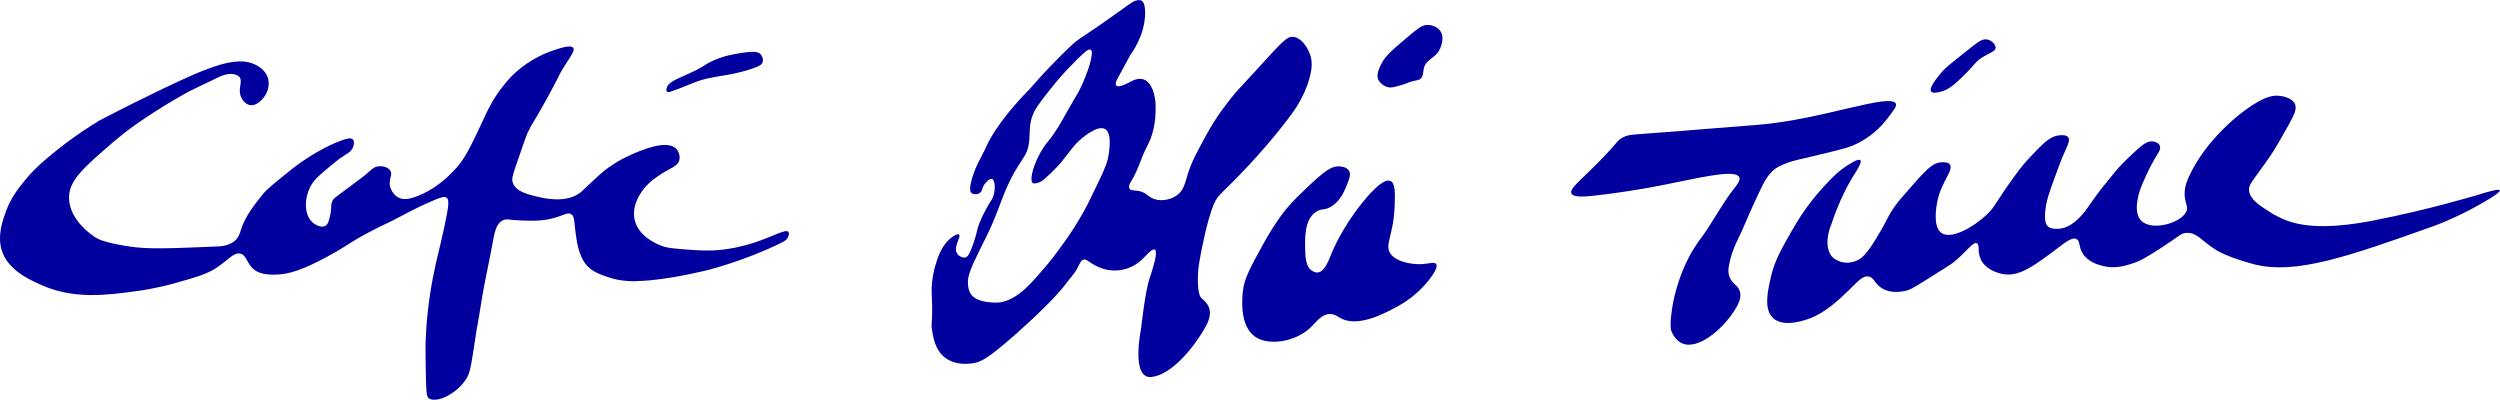 <?xml version="1.0" encoding="UTF-8"?><svg id="Layer_2" xmlns="http://www.w3.org/2000/svg" width="692.77" height="110.76" viewBox="0 0 692.77 110.76"><defs><style>.cls-1{fill:#01009f;}</style></defs><g id="Layer_2-2"><path class="cls-1" d="M45.94,24.2c-5.06,2.42-11.31,5.5-18.44,9.22-6.34,3.87-11.1,7.56-14.4,10.37-2.7,2.29-4.53,4.09-6.34,6.34-1.79,2.22-3.83,4.81-5.19,8.64-.89,2.5-2.28,6.44-1.15,10.37,1.6,5.59,7.47,8.23,10.95,9.8,9.06,4.07,18.03,2.87,26.5,1.73,1.41-.19,5.63-.8,10.95-2.3,5.56-1.57,8.34-2.36,10.95-4.03,3.63-2.33,5.02-4.58,6.91-4.03,1.82,.53,1.63,2.92,4.03,4.61,.52,.37,2.19,1.42,6.34,1.15,3.12-.2,6.42-1.08,13.54-4.9,6.18-3.32,5.95-3.87,12.39-7.2,3.74-1.93,4.13-1.95,8.07-4.03,1.39-.73,3.73-2,6.91-3.46,4.59-2.11,5.32-2.05,5.76-1.73,.79,.58,.71,2.05-.58,8.07-.84,3.91-1.56,6.81-1.73,7.49-.66,2.69-2.08,8.81-2.88,16.13-.36,3.28-.51,6.03-.58,8.07-.06,1.69-.04,3.26,0,6.34,.1,8.53,.33,9.13,.86,9.51,2.02,1.44,7.31-.98,10.08-4.9,1.42-2,1.55-3.43,2.88-12.1,.75-4.9,.32-1.48,1.73-10.37,.8-5.02,1.98-9.98,2.88-14.98,.64-3.55,1.02-5.91,2.88-6.91,1.13-.61,1.72-.13,5.19,0,2.62,.1,5.5,.21,8.64-.58,3.06-.77,4.11-1.83,5.19-1.15,.97,.61,.8,1.89,1.15,4.61,.38,2.92,.86,6.66,2.88,9.22,1.53,1.93,3.5,2.64,5.76,3.46,4.08,1.47,7.66,1.34,10.37,1.15,.49-.03,1.09-.08,1.84-.15,7.07-.66,15.04-2.63,15.45-2.73,0,0,10.37-2.49,21.03-7.78,.45-.22,1.43-.75,1.73-1.73,.05-.17,.25-.82,0-1.15-.69-.91-4.28,1.23-9.22,2.88-4.17,1.39-7.57,1.86-8.93,2.02-3.91,.45-6.94,.22-9.8,0-3.83-.3-5.75-.43-7.49-1.15-1.28-.53-6.21-2.59-7.2-7.2-.79-3.67,1.38-6.84,2.02-7.78,1.67-2.44,4.16-4.06,5.47-4.9,2.67-1.7,4.47-2.08,4.9-3.75,.26-1.04-.07-2.35-.86-3.17-2.68-2.74-10.2,.62-12.68,1.73-3.52,1.57-6.05,3.43-7.2,4.32-.77,.6-1.78,1.57-2.9,2.58-3.01,2.73-3.07,2.96-3.73,3.47-3.94,3.1-10.01,1.65-12.1,1.15-2.51-.6-5.75-1.37-6.63-3.75-.41-1.11-.11-2.06,.86-4.9,1.84-5.37,2.77-8.06,3.17-8.93,1.39-3,1.45-2.43,5.19-9.22,4.47-8.13,3.19-6.34,4.61-8.64,2.09-3.39,3.44-4.97,2.88-5.76-.63-.89-3.2-.06-5.19,.58-6.45,2.08-10.47,5.88-11.52,6.91-1.67,1.64-2.75,3.09-3.46,4.03-2.43,3.27-3.65,6.01-4.61,8.07-2.91,6.23-4.37,9.35-6.34,12.1,0,0-5.21,7.27-13.25,9.8-1.44,.45-2.81,.61-4.03,0-1.7-.85-2.27-2.76-2.3-2.88-.62-2.17,.8-3.35,0-4.61-.67-1.07-2.34-1.32-3.46-1.15-1.26,.19-1.74,.9-3.75,2.59-.27,.23-1.72,1.3-4.61,3.46-3.55,2.64-3.99,2.83-4.32,3.75-.45,1.22-.03,1.7-.58,4.03-.27,1.17-.53,2.26-1.35,2.68-1.08,.55-2.77-.28-3.72-1.24-2.26-2.3-1.93-7.01-.12-10.08,1.05-1.79,2.64-3.1,5.19-5.19,1.61-1.33,2.42-1.99,2.88-2.3,1.87-1.29,2.91-1.63,3.46-2.88,.3-.69,.52-1.79,0-2.3-.53-.52-1.63-.22-2.3,0-7.35,2.4-14.4,8.07-14.4,8.07-4.71,3.78-7.06,5.67-8.07,6.91-2.42,2.99-5.14,6.36-6.34,10.37-.14,.46-.37,1.41-1.15,2.3-1.6,1.82-4.18,1.96-5.47,2.02-12.7,.53-19.16,.79-24.2,0-6.88-1.07-8.55-1.99-9.51-2.59-.6-.38-6.99-4.56-7.2-10.66-.17-4.95,3.92-8.49,12.1-15.56,5.07-4.38,10.02-7.5,14.12-10.08,1.61-1.01,3.38-2.02,6.91-4.03,.15-.09,.14-.08,7.78-3.75,1.22-.58,3.52-1.69,5.47-.86,.29,.12,.52,.22,.76,.46,1.14,1.18-.35,3.09,.4,5.3,.36,1.07,1.3,2.35,2.59,2.59,1.82,.34,3.37-1.56,3.75-2.02,1.19-1.46,1.91-3.73,1.15-5.76-.79-2.13-2.78-3.12-3.46-3.46-5.13-2.56-13.12,.77-24.78,6.34Z"/><path class="cls-1" d="M193.16,19.3c2.52-1.28,1.93-1.32,4.03-2.3,3.14-1.47,5.55-1.89,8.07-2.3,4.18-.69,5.05-.15,5.47,.29,.56,.59,.84,1.54,.58,2.3-.18,.53-.65,1.06-3.75,2.02-2.36,.73-4.46,1.16-6.05,1.44-1.91,.34-1.96,.28-3.46,.58-1.77,.35-3.1,.62-4.61,1.15-1.8,.64-5.32,2.17-7.49,2.88-.27,.09-.87,.28-1.15,0-.29-.29-.07-.95,0-1.15,.64-1.88,4.27-2.82,8.35-4.9Z"/></g><g id="Layer_3"><path class="cls-1" d="M363.13,15.42c-.6-1.94-2.3-4.83-4.61-5.19-1.92-.3-3.18,1.33-10.95,9.8-4.63,5.04-4.64,4.96-5.76,6.34-1.66,2.03-4.64,5.72-7.49,10.95-2.77,5.07-4.15,7.61-5.19,10.95-.78,2.53-1.09,4.41-2.88,5.76-1.55,1.17-4.13,1.88-6.34,1.15-1.94-.64-2.26-1.95-4.61-2.3-1.1-.17-1.96-.02-2.3-.58-.44-.71,.34-1.94,.58-2.3,1.85-2.95,2.67-6.44,4.32-9.51,1.29-2.41,2.6-6.21,2.3-12.1,0,0-.58-9.22-6.91-5.76s-3.46-1.15-3.46-1.15l3.46-6.34s4.03-5.19,4.03-11.52c0-2.25-.43-3.19-1.05-3.47-1.16-.53-2.86,.66-3.56,1.17-14.96,10.8-12.96,8.49-17,12.39-2.77,2.68-6.37,6.35-10.37,10.95-1.54,1.55-7.42,7.56-10.95,13.83-.92,1.64-.69,1.53-2.88,5.76-.64,1.23-1.63,3.11-2.3,5.76-.63,2.45-.37,3.13,0,3.46,.55,.49,1.63,.46,2.3,0,.82-.56,.51-1.39,1.44-2.59,.12-.15,1.22-1.54,1.94-1.29,.84,.28,1.03,2.74,.37,4.75-.3,.9-.58,1.13-1.44,2.59,0,0-1.37,2.32-2.3,4.61-.89,2.19-.58,2.38-1.73,5.76-1.14,3.35-1.7,3.9-2.3,4.03-.81,.18-1.85-.35-2.3-1.15-1.06-1.85,1.26-4.64,.58-5.19-.39-.31-1.41,.36-1.73,.58-3.1,2.09-4.23,5.85-4.9,8.19-.29,1.01-.66,2.56-.86,4.49-.21,2.06-.08,3.15,0,5.76,.17,5.72-.35,5.3,0,7.49,.34,2.12,.86,5.4,3.46,7.49,2.82,2.28,6.46,1.85,7.49,1.73,2.48-.29,4.41-1.28,11.52-7.49,1.06-.93,11.09-9.72,14.69-14.69,1.05-1.45,2.37-2.73,3.17-4.32,.57-1.12,.91-2.15,1.73-2.3,.67-.13,1.14,.43,2.3,1.15,.85,.53,1.9,1.05,3.17,1.44,0,0,6.34,2.3,11.52-3.46,5.19-5.76,2.3,2.88,1.15,6.34s-2.3,13.83-2.3,13.83c0,0-2.88,13.83,2.88,13.25,5.76-.58,12.1-8.64,14.98-13.83,2.88-5.19,0-6.91-1.15-8.07-1.15-1.15-1.15-6.34-.58-9.8,.58-3.46,2.3-12.1,4.03-16.13,1.27-2.97,2.04-2.6,9.8-10.95,2.48-2.67,6.99-7.6,11.81-14.12,.8-1.08,4.37-6,5.37-11.93,.18-1.05,.34-2.52-.18-4.21Zm-62.9,43.34c-3.18,5.66-6.18,9.6-8,12-1.78,2.34-2.85,3.56-5,6-1.6,1.82-4.04,4.5-7,6-1.44,.73-2.51,.93-3,1-1.19,.18-2.22,.08-3,0-.76-.07-1.33-.13-2.06-.35-.75-.22-2.06-.61-2.94-1.65-.24-.28-.88-1.12-1-3-.15-2.23,.55-4.06,4-11,.63-1.26,.72-1.43,1-2,2.6-5.25,3.53-8.38,5-12,4.12-10.14,6.55-9.53,7-15,.19-2.34-.11-4.18,1-7,.65-1.66,1.77-3.13,4-6,3.06-3.95,5.38-6.36,6-7,3.47-3.57,5.27-5.43,6-5,1.17,.68-.96,6.88-3,11-.66,1.34-.4,.61-4,7-1.13,2.01-1.82,3.26-3,5-1.65,2.43-1.94,2.4-3,4-2.67,4.01-4.18,9.22-3,10,.21,.14,.5,.08,1,0,1.04-.18,1.74-.77,2-1,3.43-2.98,5-5,5-5,2.4-3.07,3.6-4.6,4-5,1.78-1.81,5.93-5.19,8-4,1.85,1.07,1.23,5.38,1,7-.3,2.09-.91,3.66-3,8-1.94,4.04-2.91,6.06-4,8Z"/><path class="cls-1" d="M357.92,56.18c-1.56,1.73-4.29,4.98-7.75,11.24-3.6,6.5-5.39,9.75-5.76,13.25-.19,1.8-1.02,9.66,3.46,12.68,3.86,2.61,11.08,1.22,14.98-2.3,1.83-1.65,3.28-4.07,5.76-4.03,1.28,.02,2.02,.68,2.88,1.15,4.92,2.69,12.48-1.45,16.13-3.46,.87-.48,5.15-2.88,8.64-7.49,2.31-3.05,1.85-3.86,1.73-4.03-.5-.71-2.01-.1-4.03,0-2.64,.13-7.01-.57-8.64-2.88-1.75-2.47,.86-5.05,1.15-13.25,.12-3.25,.23-6.29-1.15-6.91-2.19-.99-6.78,4.73-8.07,6.34-5.4,6.74-8.07,13.25-8.07,13.25-.95,2.33-2.07,5.59-4.03,5.76-.82,.07-1.52-.43-1.73-.58-.86-.62-1.63-1.82-1.73-5.19-.11-3.77-.26-8.72,2.88-10.95,1.7-1.21,2.44-.25,4.61-1.73,2.34-1.59,3.28-3.92,4.03-5.76,.7-1.71,1.22-3.04,.58-4.03-.73-1.13-2.51-1.15-2.88-1.15-1.85-.02-3.56,.89-9.22,6.34-1.99,1.91-2.98,2.87-3.77,3.75Z"/><path class="cls-1" d="M383.01,17.28c-1.72,2.98-1.27,4.3-1.15,4.61,.48,1.24,1.75,2.06,2.88,2.3,.8,.17,1.69-.08,3.46-.58,1.82-.51,1.78-.74,3.46-1.15,1.18-.29,1.53-.26,1.97-.63,.83-.7,.66-1.72,.91-2.83,.66-2.86,3.32-2.61,4.61-5.76,.21-.51,1.17-2.84,0-4.61-1.08-1.63-3.28-1.72-3.46-1.73-1.45-.04-2.4,.64-5.76,3.46-4.95,4.15-5.97,5.28-6.91,6.91Z"/></g><g id="Layer_4"><path class="cls-1" d="M472.9,35.72c8.06-.66,13.46-1.08,14.4-1.15,17.45-1.4,36.65-8.95,38.08-5.81,.28,.61-.6,1.77-2.36,4.08-3.22,4.24-7.03,6.32-8.93,7.2-1.58,.74-3.29,1.17-6.63,2.02-9.01,2.27-10.87,2.27-14.4,4.03-1.15,.58-2.88,1.73-4.61,5.19s-4.03,8.64-5.76,12.68c-.83,1.93-2.25,4.27-3.19,7.83-.7,2.64-.64,3.82-.27,4.85,.75,2.06,2.31,2.3,2.88,4.03,.66,2.03-.68,4.16-1.73,5.76-3.08,4.73-9.95,10.79-14.4,8.64-1.81-.87-2.65-2.82-2.88-3.46,0,0-.61-1.66,.58-8.07,1.8-8.4,4.89-13.82,7.49-17.29,3.32-4.43,5.81-9.47,9.22-13.83,1.01-1.29,1.97-2.45,1.58-3.31-.91-2-8.3-.5-18.29,1.58-1.88,.39-10.62,2.24-21.32,3.46-3.09,.35-6.39,.66-6.91-.58-.45-1.05,1.37-2.62,4.61-5.76,8.87-8.59,7.52-8.67,9.8-9.8,1.8-.89,2.18-.61,16.13-1.73,2.71-.22,.62-.06,6.91-.58Z"/><path class="cls-1" d="M537.43,20.74c-1.08,1.37-2.95,3.73-2.3,4.61,.49,.68,2.26,.18,2.88,0,1.81-.52,3.15-1.49,5.76-4.03,3.84-3.73,3.37-3.97,5.19-5.19,2.3-1.54,3.95-1.77,4.03-2.88,.07-.97-1.11-2.06-2.3-2.3-1.36-.27-2.46,.6-4.61,2.3-6.2,4.91-7.11,5.55-8.64,7.49Z"/><path class="cls-1" d="M496.52,63.95c-2.98,5.22-4.76,8.35-5.76,12.68-.91,3.94-2.09,9.06,.58,11.52,3.08,2.83,9.37,.39,10.37,0,4.28-1.66,7.96-5.18,10.37-7.49,2.64-2.52,4.02-4.37,5.76-4.03,1.64,.32,1.6,2.19,4.03,3.46,2.32,1.21,4.78,.76,5.76,.58,1.55-.28,2.45-.81,5.76-2.88,4.93-3.09,7.39-4.63,8.07-5.19,3.78-3.12,5.27-5.67,6.34-5.19,.92,.42,.05,2.44,1.15,4.61,1.26,2.49,4.44,3.84,6.91,4.03,4.14,.32,7.91-2.49,13.83-6.91,2.41-1.8,4.45-3.58,5.76-2.88,1.05,.56,.48,2.1,1.73,4.03,1.58,2.46,4.54,3.17,5.76,3.46,3.03,.73,5.52,.01,7.49-.58,2.76-.83,4.76-2.1,8.64-4.61,4.99-3.22,5.27-3.98,6.91-4.03,2.94-.09,4.16,2.31,8.35,4.9,0,0,3.01,1.86,10.08,3.75,11.59,3.09,26.28-2.11,49.55-10.37,.57-.2,4.95-1.77,10.37-4.61,2.93-1.53,8.71-4.76,8.4-5.47-.24-.55-4.02,.64-6.67,1.44,0,0-13.01,3.94-28.23,6.91-5.01,.98-15,2.69-22.47,.58-2.89-.82-5.18-2.14-6.34-2.88-2.96-1.89-5.35-3.43-5.76-5.76-.34-1.93,.97-2.7,6.05-10.08,0,0,1.51-2.2,4.9-8.35,1.63-2.97,2.32-4.44,1.73-5.76-.9-2.01-4.17-2.27-4.61-2.3-1.37-.11-3.78,.04-9.22,4.03-1.39,1.02-5.09,3.84-9.22,8.64-.65,.76-4.1,4.82-6.34,9.8-.68,1.51-1.05,2.67-1.15,4.03-.21,2.83,.94,3.77,.58,5.19-.88,3.41-9.66,6.09-12.68,2.88-2.52-2.68-.23-8.64,0-9.22,.22-.57,2.27-5.6,4.61-9.22,.25-.39,.94-1.43,.58-2.3-.36-.89-1.6-1.13-1.73-1.15-1.59-.28-3.05,.9-4.61,2.3-3.93,3.53-5.76,5.76-5.76,5.76-3.06,3.72-4.59,5.58-6.34,8.07-1.87,2.65-3.4,5.09-6.09,6.84-.61,.39-1.93,1.18-3.71,1.23-.7,.02-1.89,.05-2.71-.65-.59-.51-1.08-1.49-.75-4.53,.26-2.36,.83-4.38,2.88-9.8,.58-1.54,1.09-3.1,1.73-4.61,1.4-3.32,2.39-4.86,1.73-5.76-.51-.7-1.73-.62-2.3-.58-2.23,.16-3.92,1.56-6.34,4.03-3.48,3.56-4.9,5.47-4.9,5.47-7.05,9.52-6.47,10.04-8.93,12.39-3.68,3.52-9.95,7.13-12.68,5.19-2.49-1.77-1.36-7.59-1.15-8.64,1.09-5.6,4.69-8.81,3.46-10.37-.52-.66-1.59-.61-2.3-.58-2.11,.1-3.66,1.44-7.49,5.76-3.09,3.49-4.64,5.24-5.76,6.91-1.96,2.92-1.66,3.24-4.61,8.07-2.68,4.39-4.09,6.05-6.14,6.71-.53,.17-1.94,.63-3.66,.2,0,0-1.34-.34-2.3-1.15-1.86-1.56-2.21-5.34-.58-9.22,2.12-6.41,4.48-10.86,6.34-13.83,.77-1.22,2.26-3.5,1.73-4.03-.57-.57-3.17,1.16-4.03,1.73-1.82,1.21-3.22,2.5-5.19,4.61-1.61,1.73-3.51,3.79-5.76,6.91-.52,.73-2.1,2.95-4.03,6.34Z"/></g></svg>